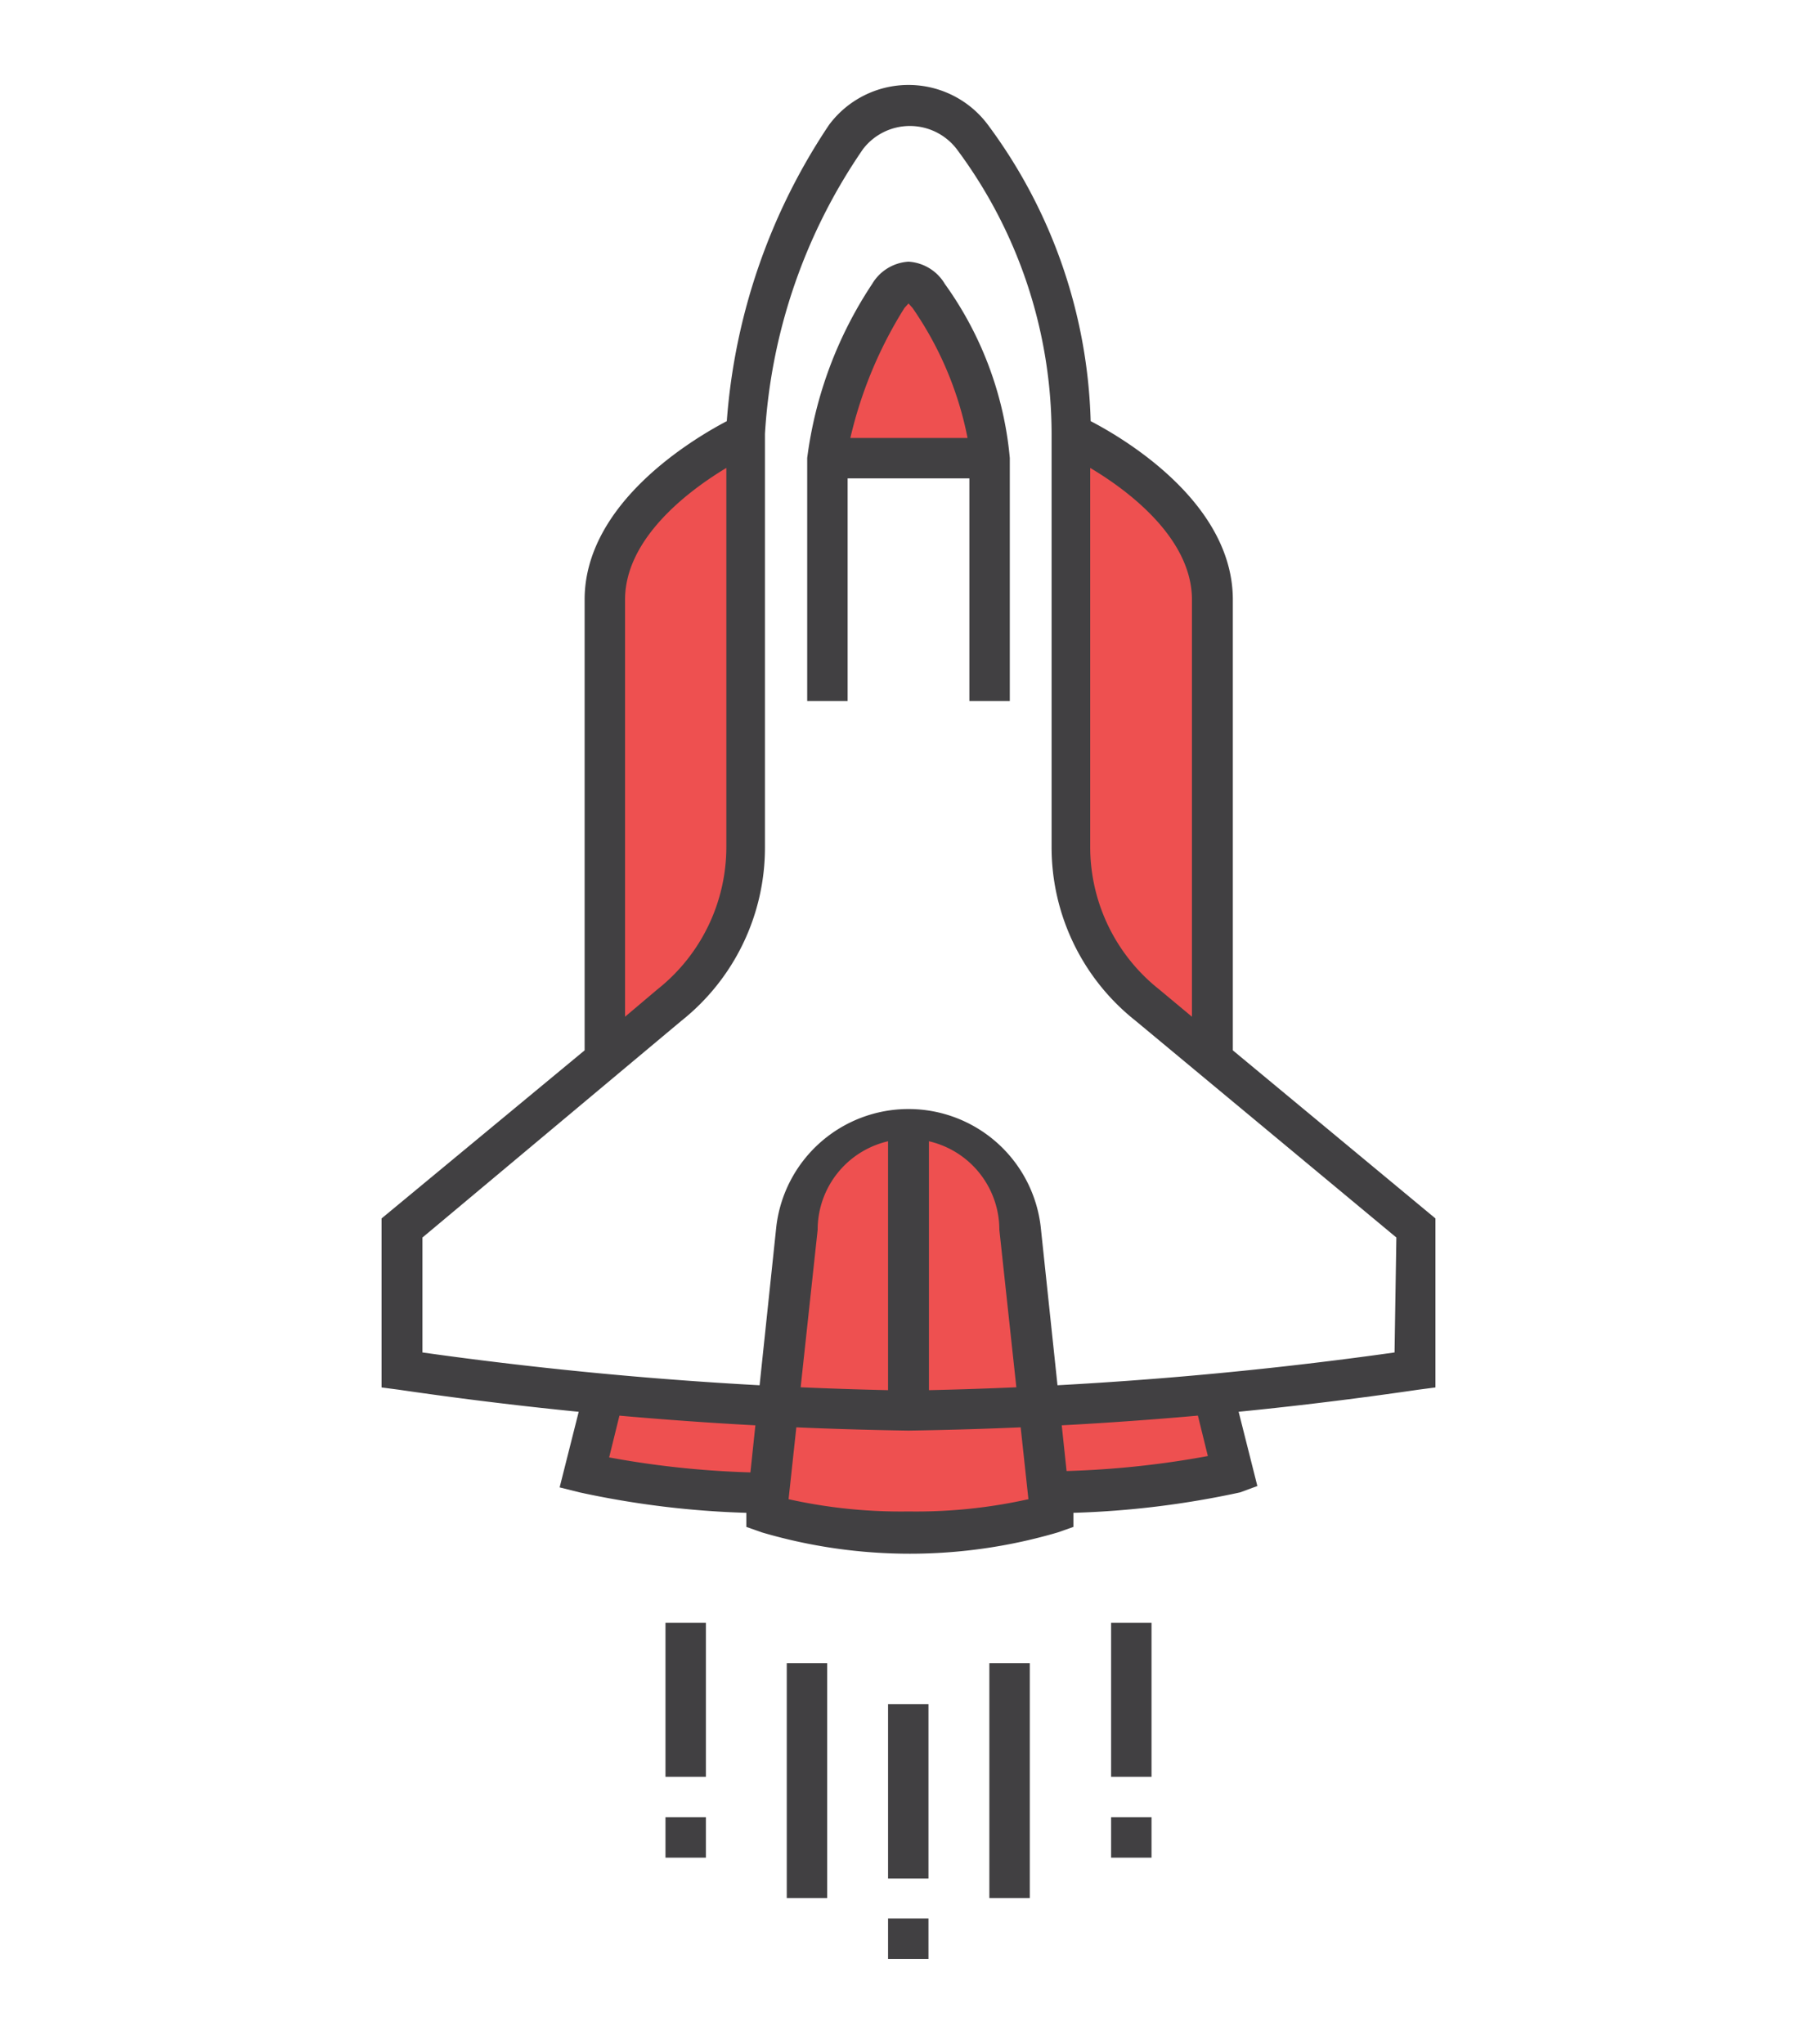 <svg id="Layer_1" data-name="Layer 1" xmlns="http://www.w3.org/2000/svg" viewBox="0 0 40 45"><defs><style>.cls-1{fill:#ee5050;}.cls-2{fill:#414042;}</style></defs><path class="cls-1" d="M21.78,10.08a7.41,7.41,0,0,0-1.33-3.57h0c-.31-.41-.59-.41-.9,0h0a8.81,8.81,0,0,0-1.33,3.57Z"/><path class="cls-1" d="M23.57,13.65V9.55S26.69,11,26.69,13.2V23.46S23.57,21.68,23.57,19Z"/><path class="cls-1" d="M16.43,13.65V9.55S13.31,11,13.31,13.2V23.46s3.12-1.78,3.12-4.46Z"/><path class="cls-1" d="M23.12,31a26,26,0,0,1-6.24,0l.44-4s2.68-4.91,5.36,0Z"/><polygon class="cls-1" points="27.14 32.38 26.69 31.05 23.12 31.05 23.12 32.83 27.14 32.38"/><polygon class="cls-1" points="12.86 32.38 13.31 31.05 16.88 31.05 16.88 32.83 12.86 32.38"/><path class="cls-1" d="M17.32,31h5.36l.44,2.23a11,11,0,0,1-6.24,0Z"/><rect class="cls-2" x="19.55" y="42.23" width="0.89" height="0.89"/><rect class="cls-2" x="19.55" y="37.51" width="0.89" height="3.84"/><rect class="cls-2" x="21.78" y="36.61" width="0.89" height="5.17"/><rect class="cls-2" x="24.46" y="40" width="0.89" height="0.89"/><rect class="cls-2" x="24.46" y="35.72" width="0.89" height="3.39"/><rect class="cls-2" x="14.65" y="40" width="0.89" height="0.89"/><rect class="cls-2" x="14.65" y="35.72" width="0.89" height="3.39"/><rect class="cls-2" x="17.32" y="36.61" width="0.89" height="5.17"/><path class="cls-2" d="M27.68,32.71l-.56-2.22-.86.22.33,1.34a20.29,20.29,0,0,1-3.11.33L22.91,27a2.93,2.93,0,0,0-5.82,0l-.57,5.41a20.29,20.29,0,0,1-3.11-.33l.33-1.34-.86-.22-.56,2.22.44.11a20,20,0,0,0,3.67.45l0,.31.34.12a11.54,11.54,0,0,0,6.52,0l.34-.12,0-.31a20,20,0,0,0,3.67-.45ZM20,33.27A11.36,11.36,0,0,1,17.36,33L18,27.07a2,2,0,0,1,4,0L22.64,33A11.36,11.36,0,0,1,20,33.27Z"/><path class="cls-2" d="M27.14,23.12V13.2c0-2.11-2.34-3.52-3.13-3.93a11.44,11.44,0,0,0-2.26-6.52,2.18,2.18,0,0,0-3.5,0A13.49,13.49,0,0,0,16,9.27c-.78.41-3.13,1.82-3.13,3.93v9.92L8.4,26.82v3.72l.38.05a86.23,86.23,0,0,0,11.22.9,86.23,86.23,0,0,0,11.22-.9l.38-.05V26.82Zm-.9-9.92v9.18l-.72-.6A4,4,0,0,1,24,18.64V10.3C24.86,10.81,26.24,11.86,26.24,13.2Zm-12.48,0c0-1.34,1.38-2.39,2.23-2.9v8.34a4,4,0,0,1-1.52,3.14l-.71.6ZM30.7,29.77a87.43,87.43,0,0,1-10.25.83V24.8h-.9v5.8A87.43,87.43,0,0,1,9.3,29.77V27.24L15,22.47a4.87,4.87,0,0,0,1.84-3.83V9.55A12.34,12.34,0,0,1,19,3.28a1.3,1.3,0,0,1,2.06,0,10.5,10.5,0,0,1,2.09,6.27v9.09A4.87,4.87,0,0,0,25,22.47l5.74,4.77Z"/><path class="cls-2" d="M20.8,6.25a1,1,0,0,0-.8-.49h0a1,1,0,0,0-.8.49,9,9,0,0,0-1.43,3.83v5.35h.89v-4.9h2.68v4.9h.89V10.08A7.76,7.76,0,0,0,20.8,6.25ZM18.72,9.64a9.36,9.36,0,0,1,1.19-2.86l.09-.1.09.1A7.59,7.59,0,0,1,21.3,9.64Z"/></svg>